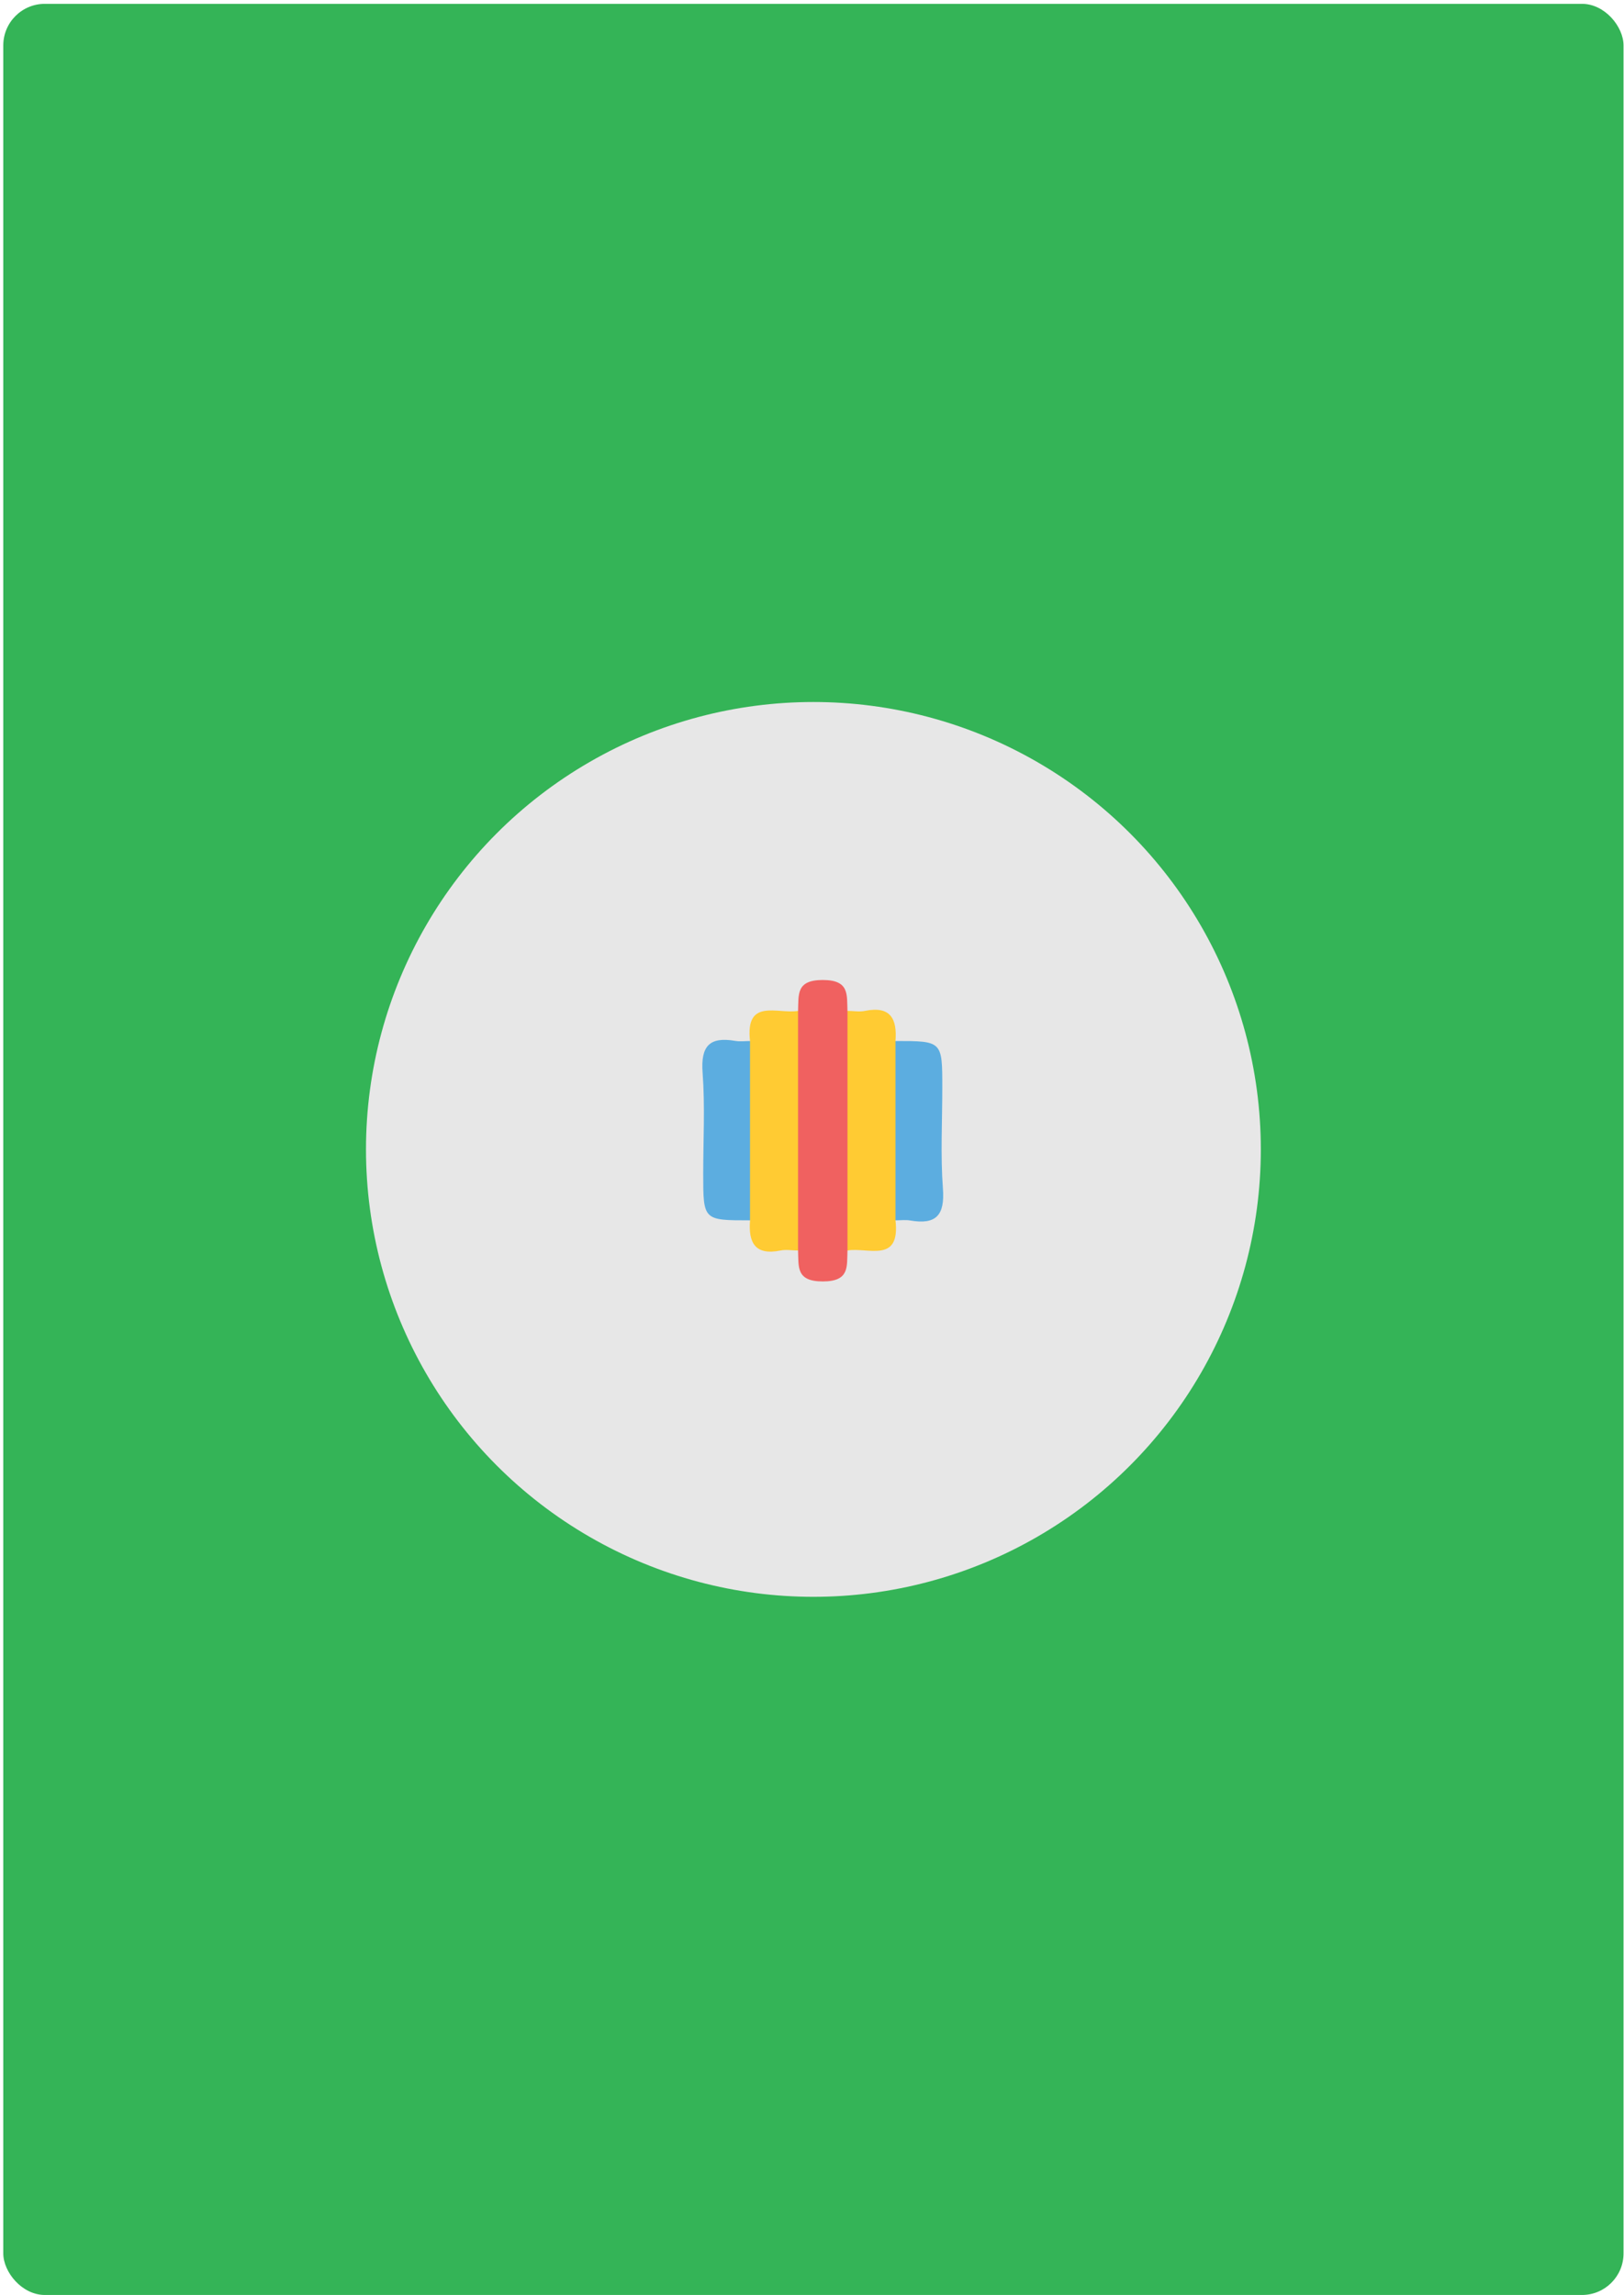 <svg id="Layer_1" data-name="Layer 1" xmlns="http://www.w3.org/2000/svg" viewBox="0 0 867.5 1225.89"><defs><style>.cls-1{fill:#34b457;}.cls-2{fill:#e7e7e7;}.cls-3{fill:#f06160;}.cls-4{fill:#ffcb33;}.cls-5{fill:#5cade0;}</style></defs><title>card2</title><rect id="_Rectangle_" data-name="&lt;Rectangle&gt;" class="cls-1" x="1.75" y="2.05" width="865.5" height="1223.89" rx="22.21" ry="22.21"/><circle id="_Ellipse_" data-name="&lt;Ellipse&gt;" class="cls-2" cx="434.5" cy="614" r="239"/><g id="_Group_" data-name="&lt;Group&gt;"><path id="_Path_" data-name="&lt;Path&gt;" class="cls-3" d="M452.7,668c-.35,8.66,1.19,16.52-13.21,16.52s-12.82-7.9-13.19-16.53c-4-4.79-4.58-10.58-4.62-16.44q-.37-47.55,0-95.1c.05-5.86.62-11.64,4.62-16.43.37-8.65-1.2-16.52,13.2-16.52s12.82,7.89,13.2,16.53c4,4.78,4.57,10.57,4.62,16.43q.38,47.55,0,95.11C457.27,657.42,456.69,663.2,452.7,668Z"/><path id="_Path_2" data-name="&lt;Path&gt;" class="cls-4" d="M426.3,540V668c-3.12,0-6.35-.62-9.34,0-13.65,2.79-17.26-4.25-16.31-16.08-3.22-3.83-4.24-8.41-4.34-13.22q-.71-34.68,0-69.35c.1-4.81,1.13-9.39,4.33-13.22C398,532.81,415.55,541.87,426.3,540Z"/><path id="_Path_3" data-name="&lt;Path&gt;" class="cls-4" d="M452.7,668V540c3.12,0,6.35.63,9.33,0,13.62-2.78,17.26,4.23,16.32,16.06,3.21,3.83,4.24,8.42,4.34,13.23q.71,34.66,0,69.35c-.1,4.81-1.13,9.4-4.34,13.23C481.05,675.18,463.44,666.11,452.7,668Z"/><path id="_Path_4" data-name="&lt;Path&gt;" class="cls-5" d="M400.64,556.1q0,47.89,0,95.79c-25,0-25,0-25-24.9,0-18,1-36-.32-53.88-1.08-14.23,3.57-19.46,17.43-17.08C395.3,556.47,398,556.1,400.64,556.1Z"/><path id="_Path_5" data-name="&lt;Path&gt;" class="cls-5" d="M478.35,651.9V556.09c25,0,25,0,25,24.92,0,18-1,36,.33,53.88,1.08,14.24-3.58,19.46-17.43,17.08C483.7,651.53,481,651.9,478.35,651.9Z"/></g></svg>